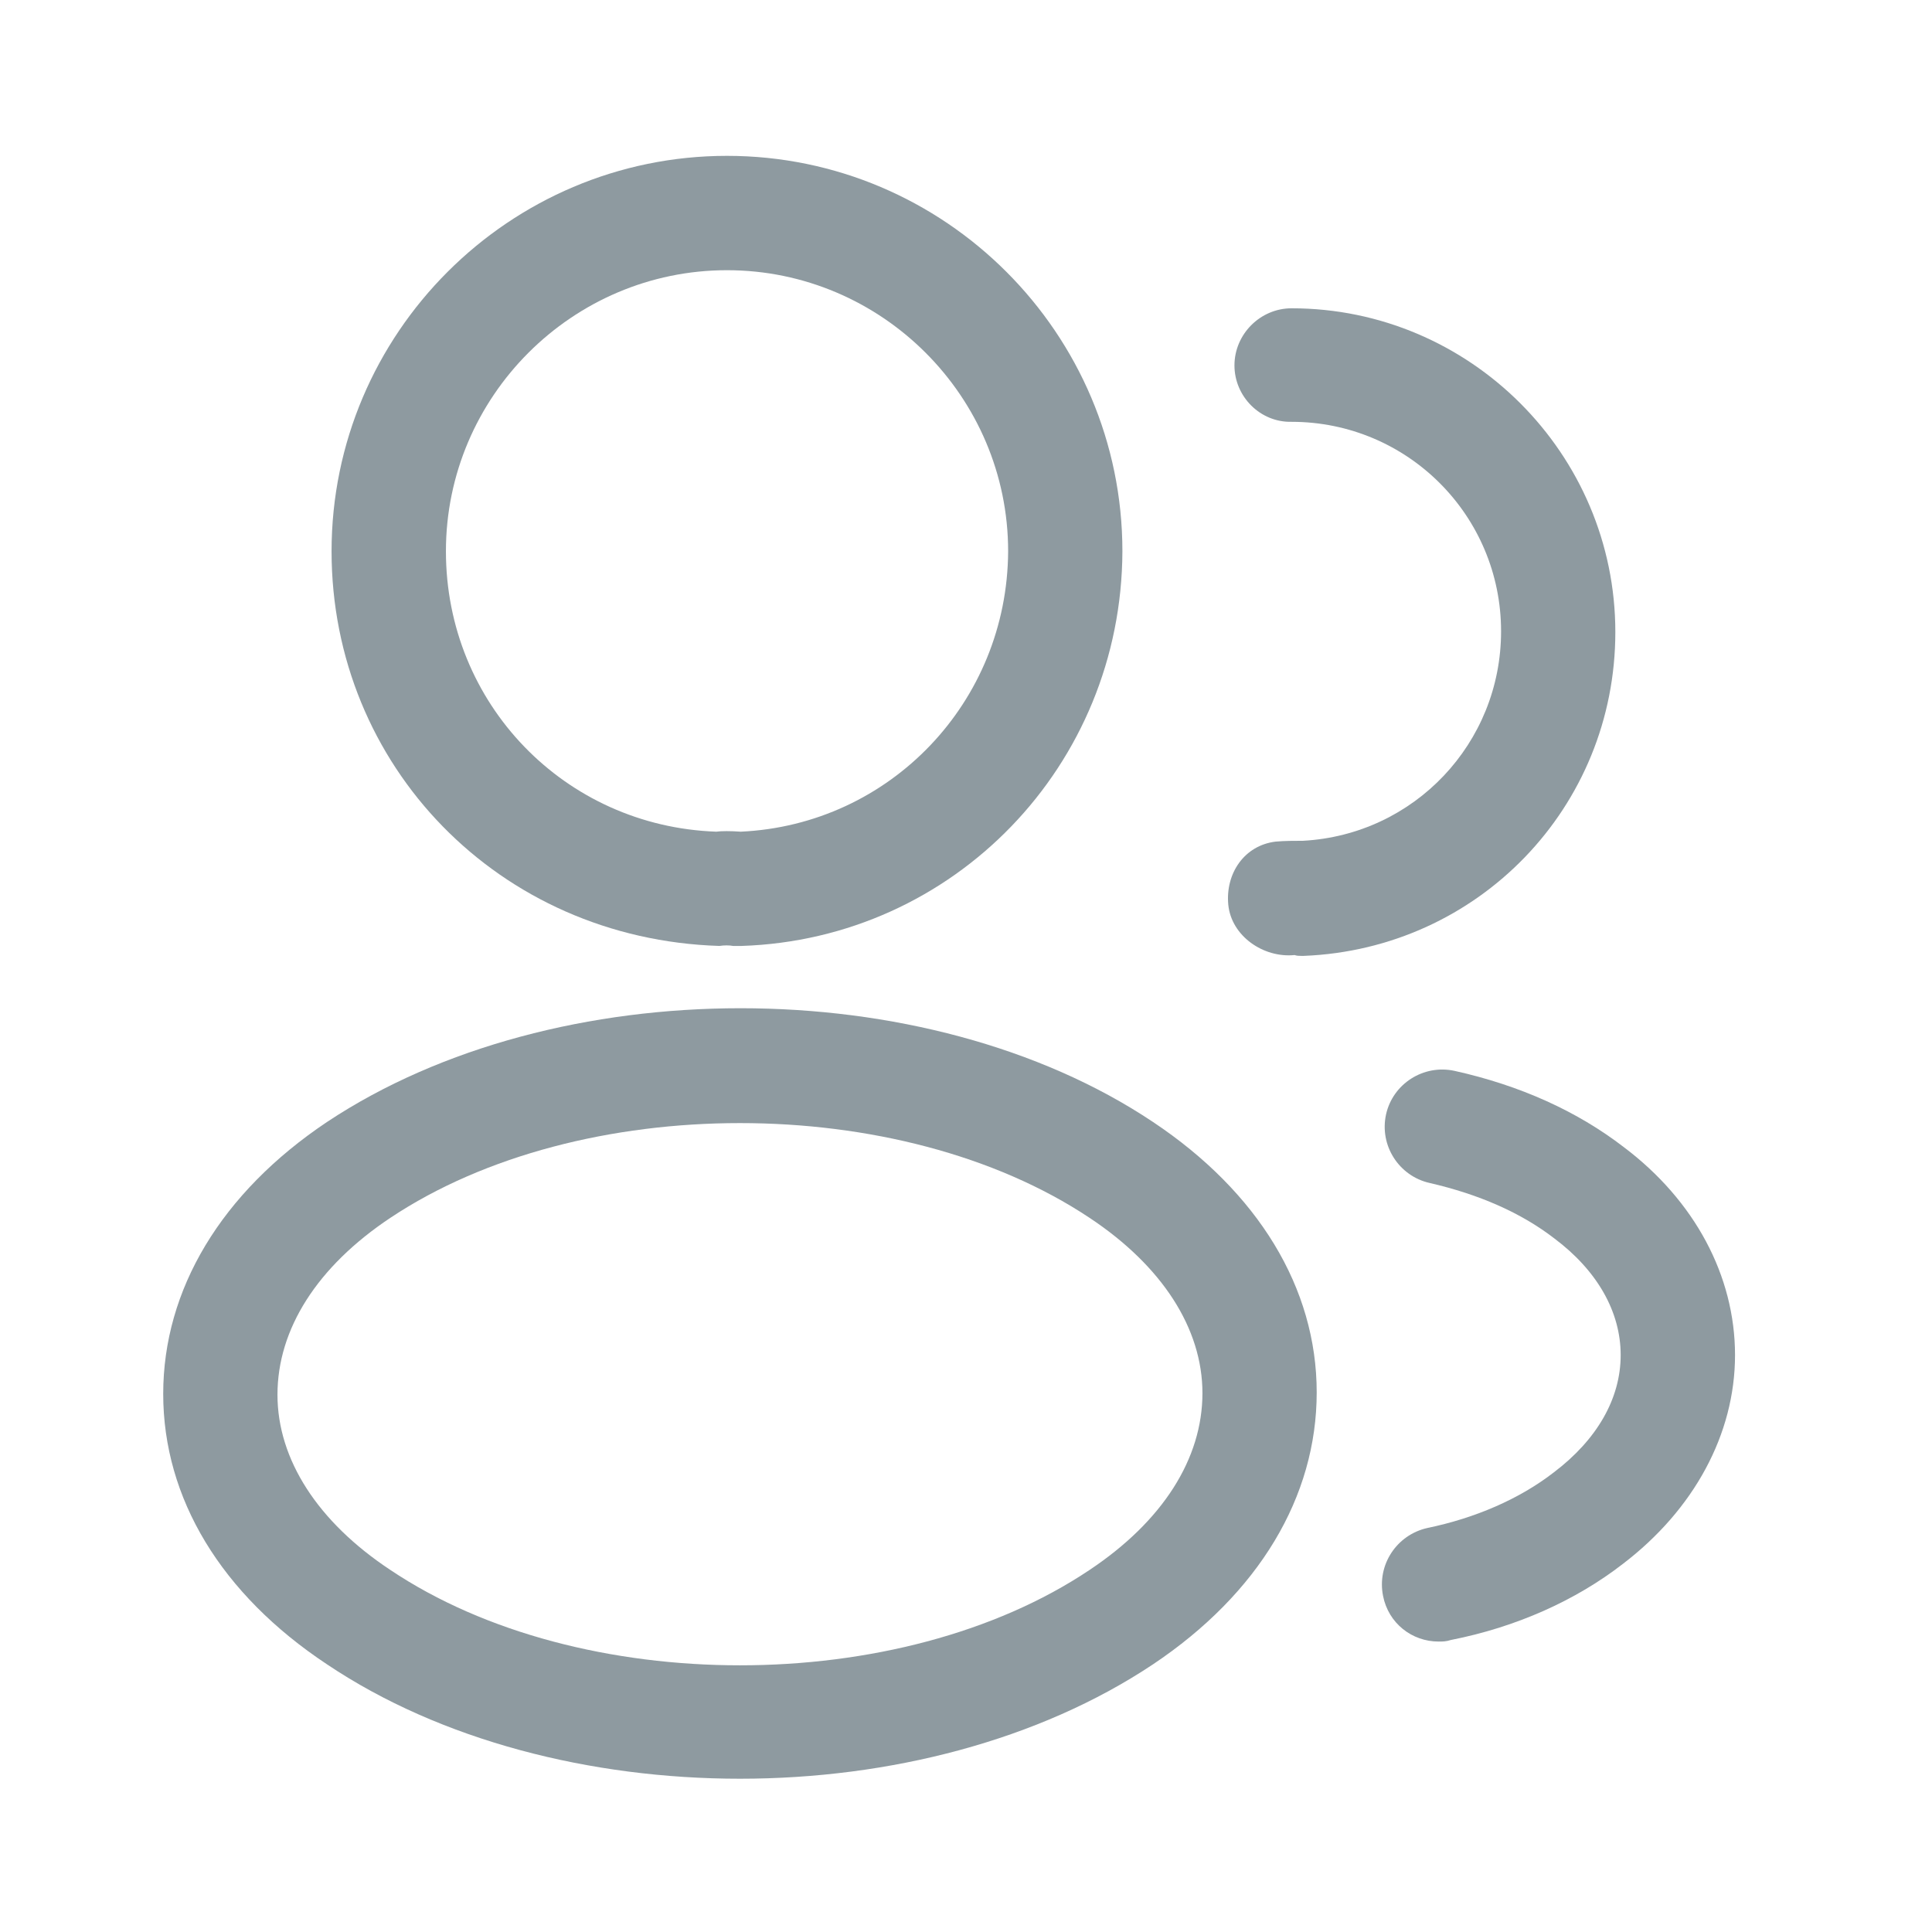 <svg width="21" height="21" viewBox="0 0 21 21" fill="none" xmlns="http://www.w3.org/2000/svg">
<path d="M8.035 10.282C8.01 10.282 7.994 10.282 7.969 10.282C7.927 10.274 7.869 10.274 7.82 10.282C5.418 10.207 3.604 8.319 3.604 5.992C3.604 3.624 5.534 1.694 7.902 1.694C10.271 1.694 12.2 3.624 12.2 5.992C12.192 8.319 10.37 10.207 8.06 10.282C8.051 10.282 8.043 10.282 8.035 10.282ZM7.902 2.937C6.221 2.937 4.847 4.311 4.847 5.992C4.847 7.649 6.138 8.982 7.786 9.04C7.836 9.032 7.944 9.032 8.051 9.04C9.675 8.965 10.95 7.632 10.958 5.992C10.958 4.311 9.584 2.937 7.902 2.937Z" fill="#8E9AA0"/>
<path d="M14.146 10.39C14.122 10.39 14.097 10.39 14.072 10.381C13.732 10.415 13.385 10.174 13.351 9.835C13.318 9.495 13.525 9.189 13.865 9.148C13.964 9.139 14.072 9.139 14.163 9.139C15.372 9.073 16.316 8.079 16.316 6.862C16.316 5.603 15.298 4.585 14.039 4.585C13.699 4.593 13.418 4.311 13.418 3.972C13.418 3.632 13.699 3.351 14.039 3.351C15.977 3.351 17.558 4.932 17.558 6.87C17.558 8.775 16.068 10.315 14.171 10.39C14.163 10.39 14.155 10.39 14.146 10.39Z" fill="#8E9AA0"/>
<path d="M8.043 19.334C6.42 19.334 4.789 18.919 3.555 18.091C2.404 17.329 1.774 16.286 1.774 15.151C1.774 14.017 2.404 12.965 3.555 12.195C6.039 10.547 10.064 10.547 12.532 12.195C13.675 12.957 14.312 14 14.312 15.135C14.312 16.269 13.683 17.321 12.532 18.091C11.289 18.919 9.666 19.334 8.043 19.334ZM4.242 13.238C3.447 13.768 3.016 14.447 3.016 15.16C3.016 15.864 3.455 16.543 4.242 17.064C6.304 18.447 9.782 18.447 11.844 17.064C12.639 16.534 13.07 15.855 13.07 15.143C13.07 14.439 12.631 13.76 11.844 13.238C9.782 11.864 6.304 11.864 4.242 13.238Z" fill="#8E9AA0"/>
<path d="M15.637 17.843C15.347 17.843 15.091 17.644 15.033 17.346C14.966 17.007 15.182 16.684 15.513 16.609C16.035 16.501 16.515 16.294 16.888 16.005C17.36 15.648 17.616 15.201 17.616 14.729C17.616 14.257 17.36 13.81 16.896 13.462C16.532 13.181 16.076 12.982 15.538 12.858C15.207 12.783 14.991 12.452 15.066 12.112C15.14 11.781 15.472 11.566 15.811 11.64C16.523 11.798 17.144 12.079 17.649 12.468C18.42 13.048 18.859 13.868 18.859 14.729C18.859 15.59 18.411 16.41 17.641 16.998C17.128 17.396 16.482 17.686 15.77 17.826C15.72 17.843 15.679 17.843 15.637 17.843Z" fill="#8E9AA0"/>
</svg>
